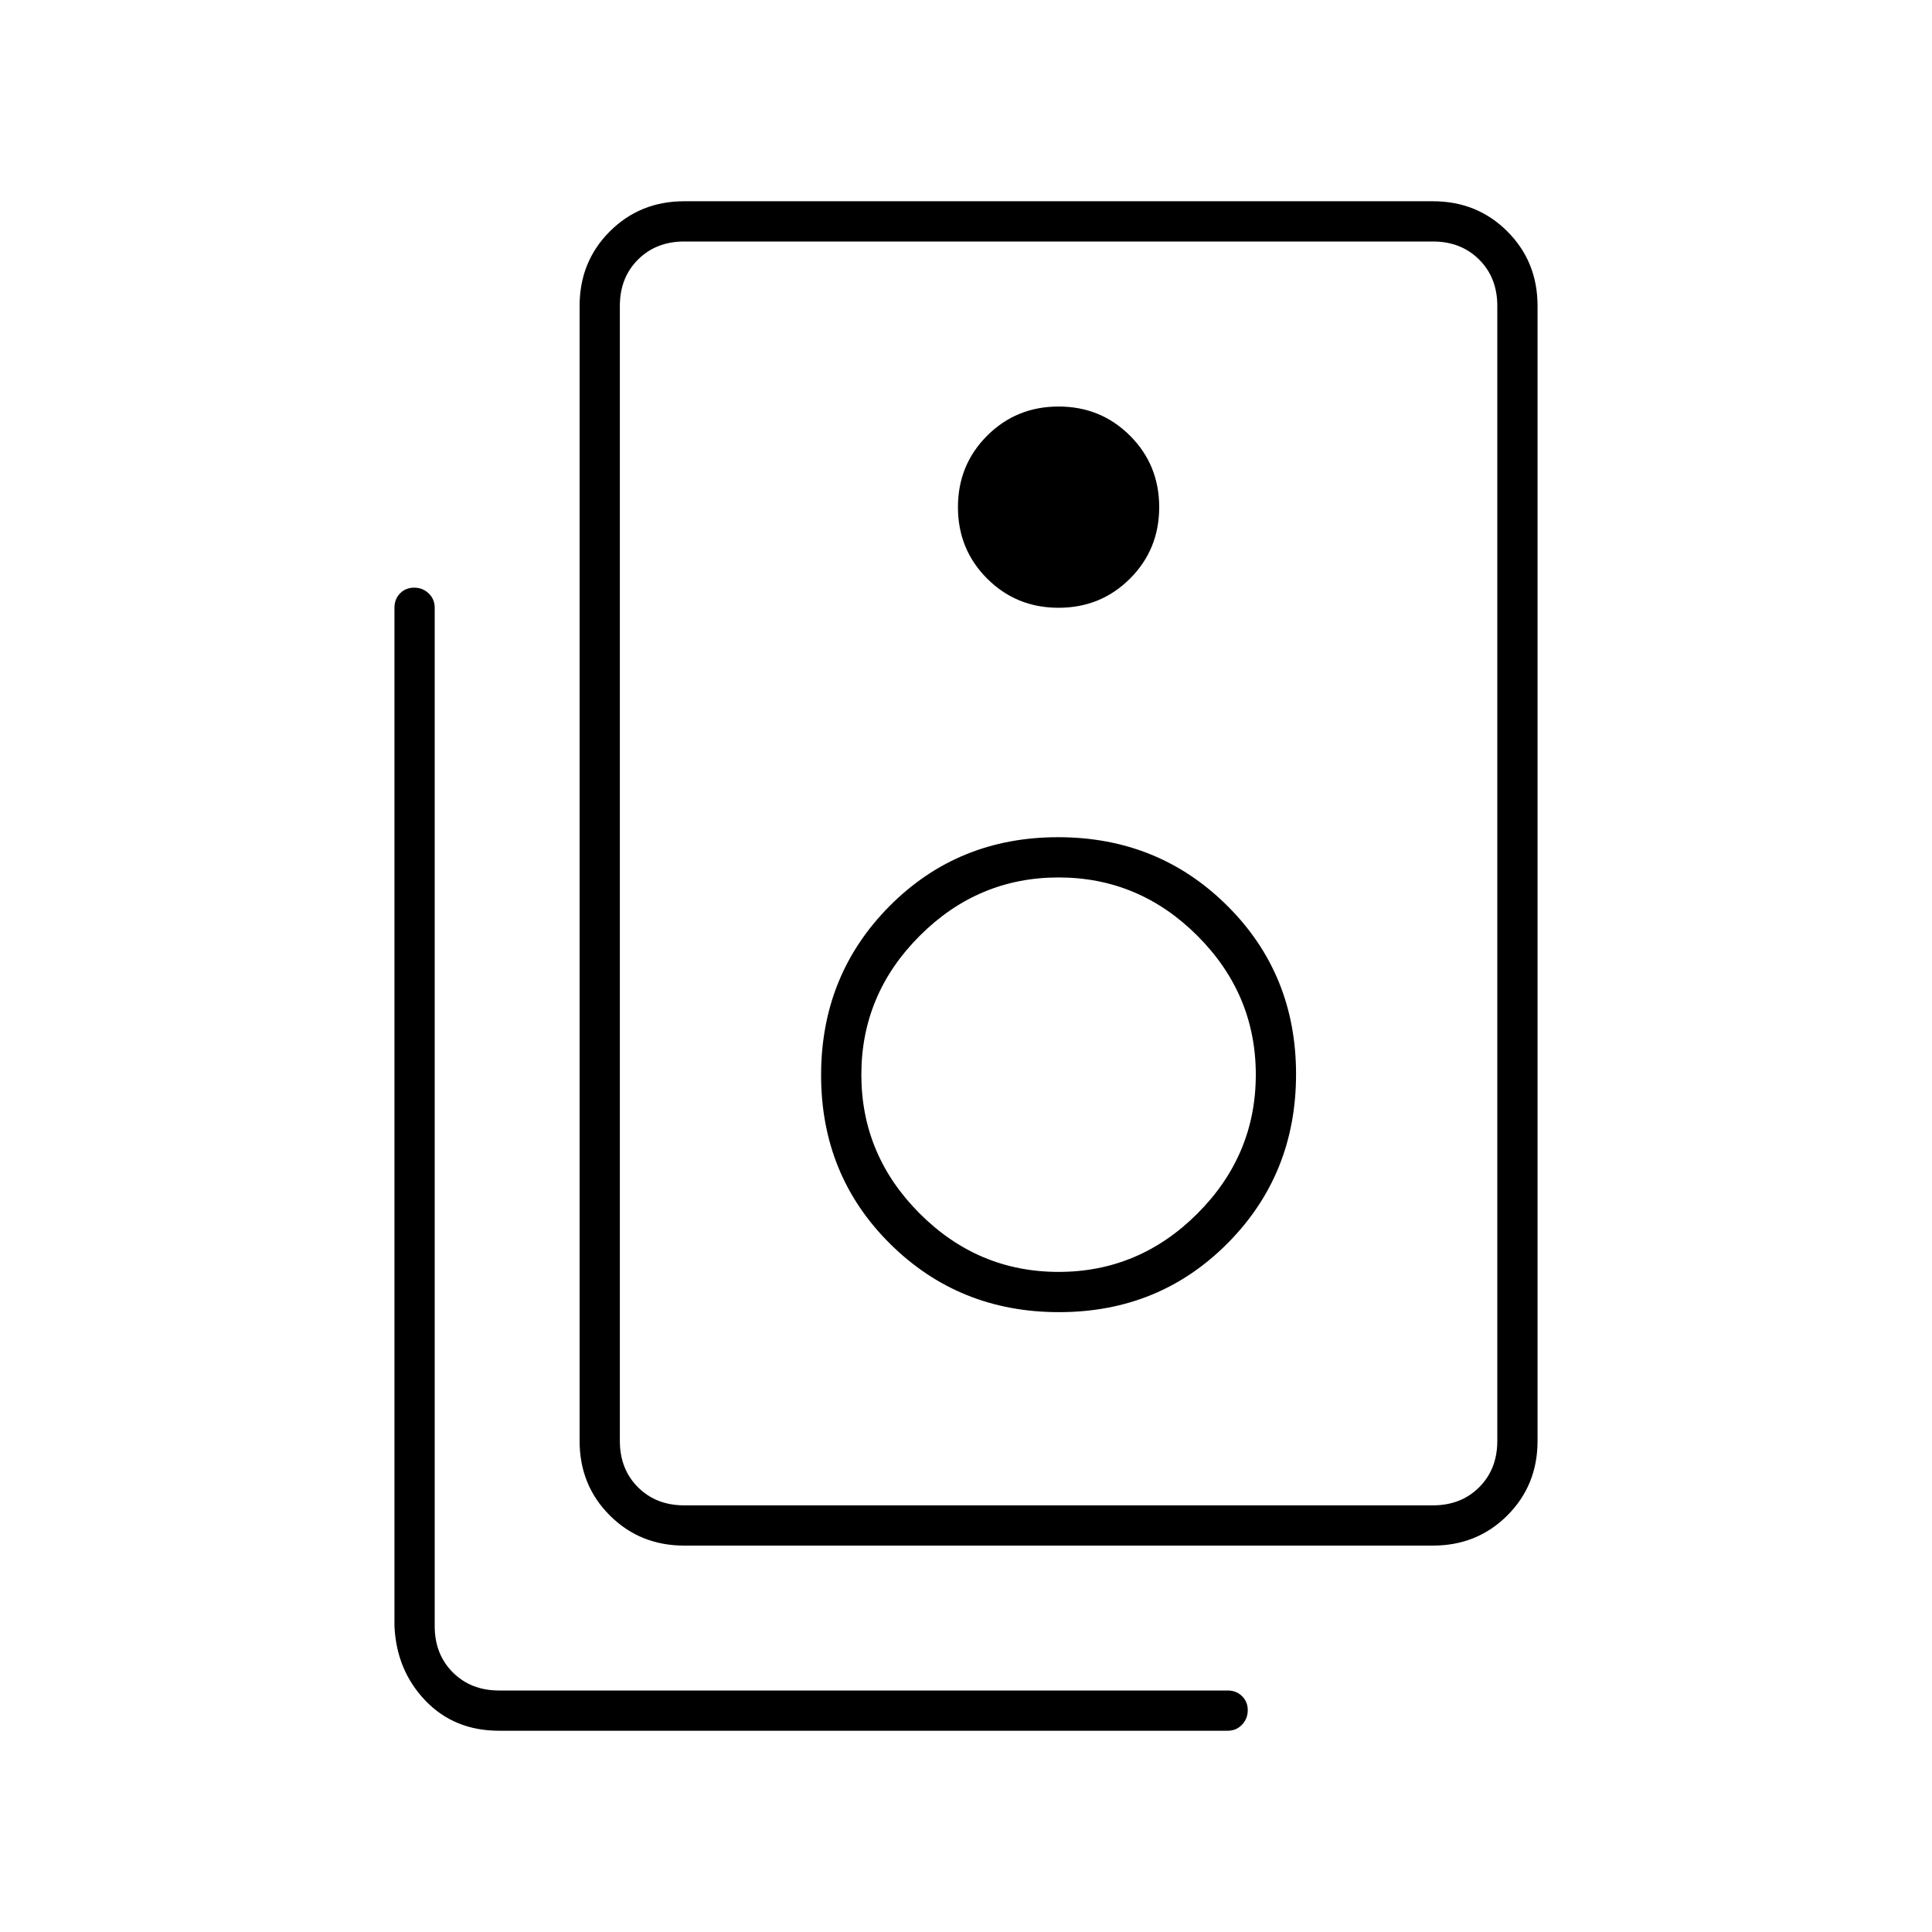 <svg xmlns="http://www.w3.org/2000/svg" height="20" viewBox="0 -960 960 960" width="20"><path d="M340-212h372q14 0 23-9t9-23v-564q0-14-9-23t-23-9H340q-14 0-23 9t-9 23v564q0 14 9 23t23 9Zm0 20q-22 0-37-15t-15-37v-564q0-22 15-37t37-15h372q22 0 37 15t15 37v564q0 22-15 37t-37 15H340Zm186-466q21 0 35.5-14.5T576-708q0-21-14.5-35.5T526-758q-21 0-35.5 14.5T476-708q0 21 14.5 35.5T526-658Zm.242 350Q576-308 610-342.242q34-34.243 34-84Q644-476 609.758-510q-34.243-34-84-34Q476-544 442-509.758q-34 34.243-34 84Q408-376 442.242-342q34.243 34 84 34ZM526-328q-40 0-69-29t-29-69q0-40 29-69t69-29q40 0 69 29t29 69q0 40-29 69t-69 29Zm84 228H248q-22.288 0-36.644-15Q197-130 196-152v-506q0-4.3 2.789-7.15 2.79-2.85 7-2.85 4.211 0 7.211 2.85t3 7.15v506q0 14 9 23t23 9h362q4.3 0 7.15 2.789 2.85 2.79 2.85 7 0 4.211-2.85 7.211t-7.15 3ZM308-840v628-628Z"/></svg>